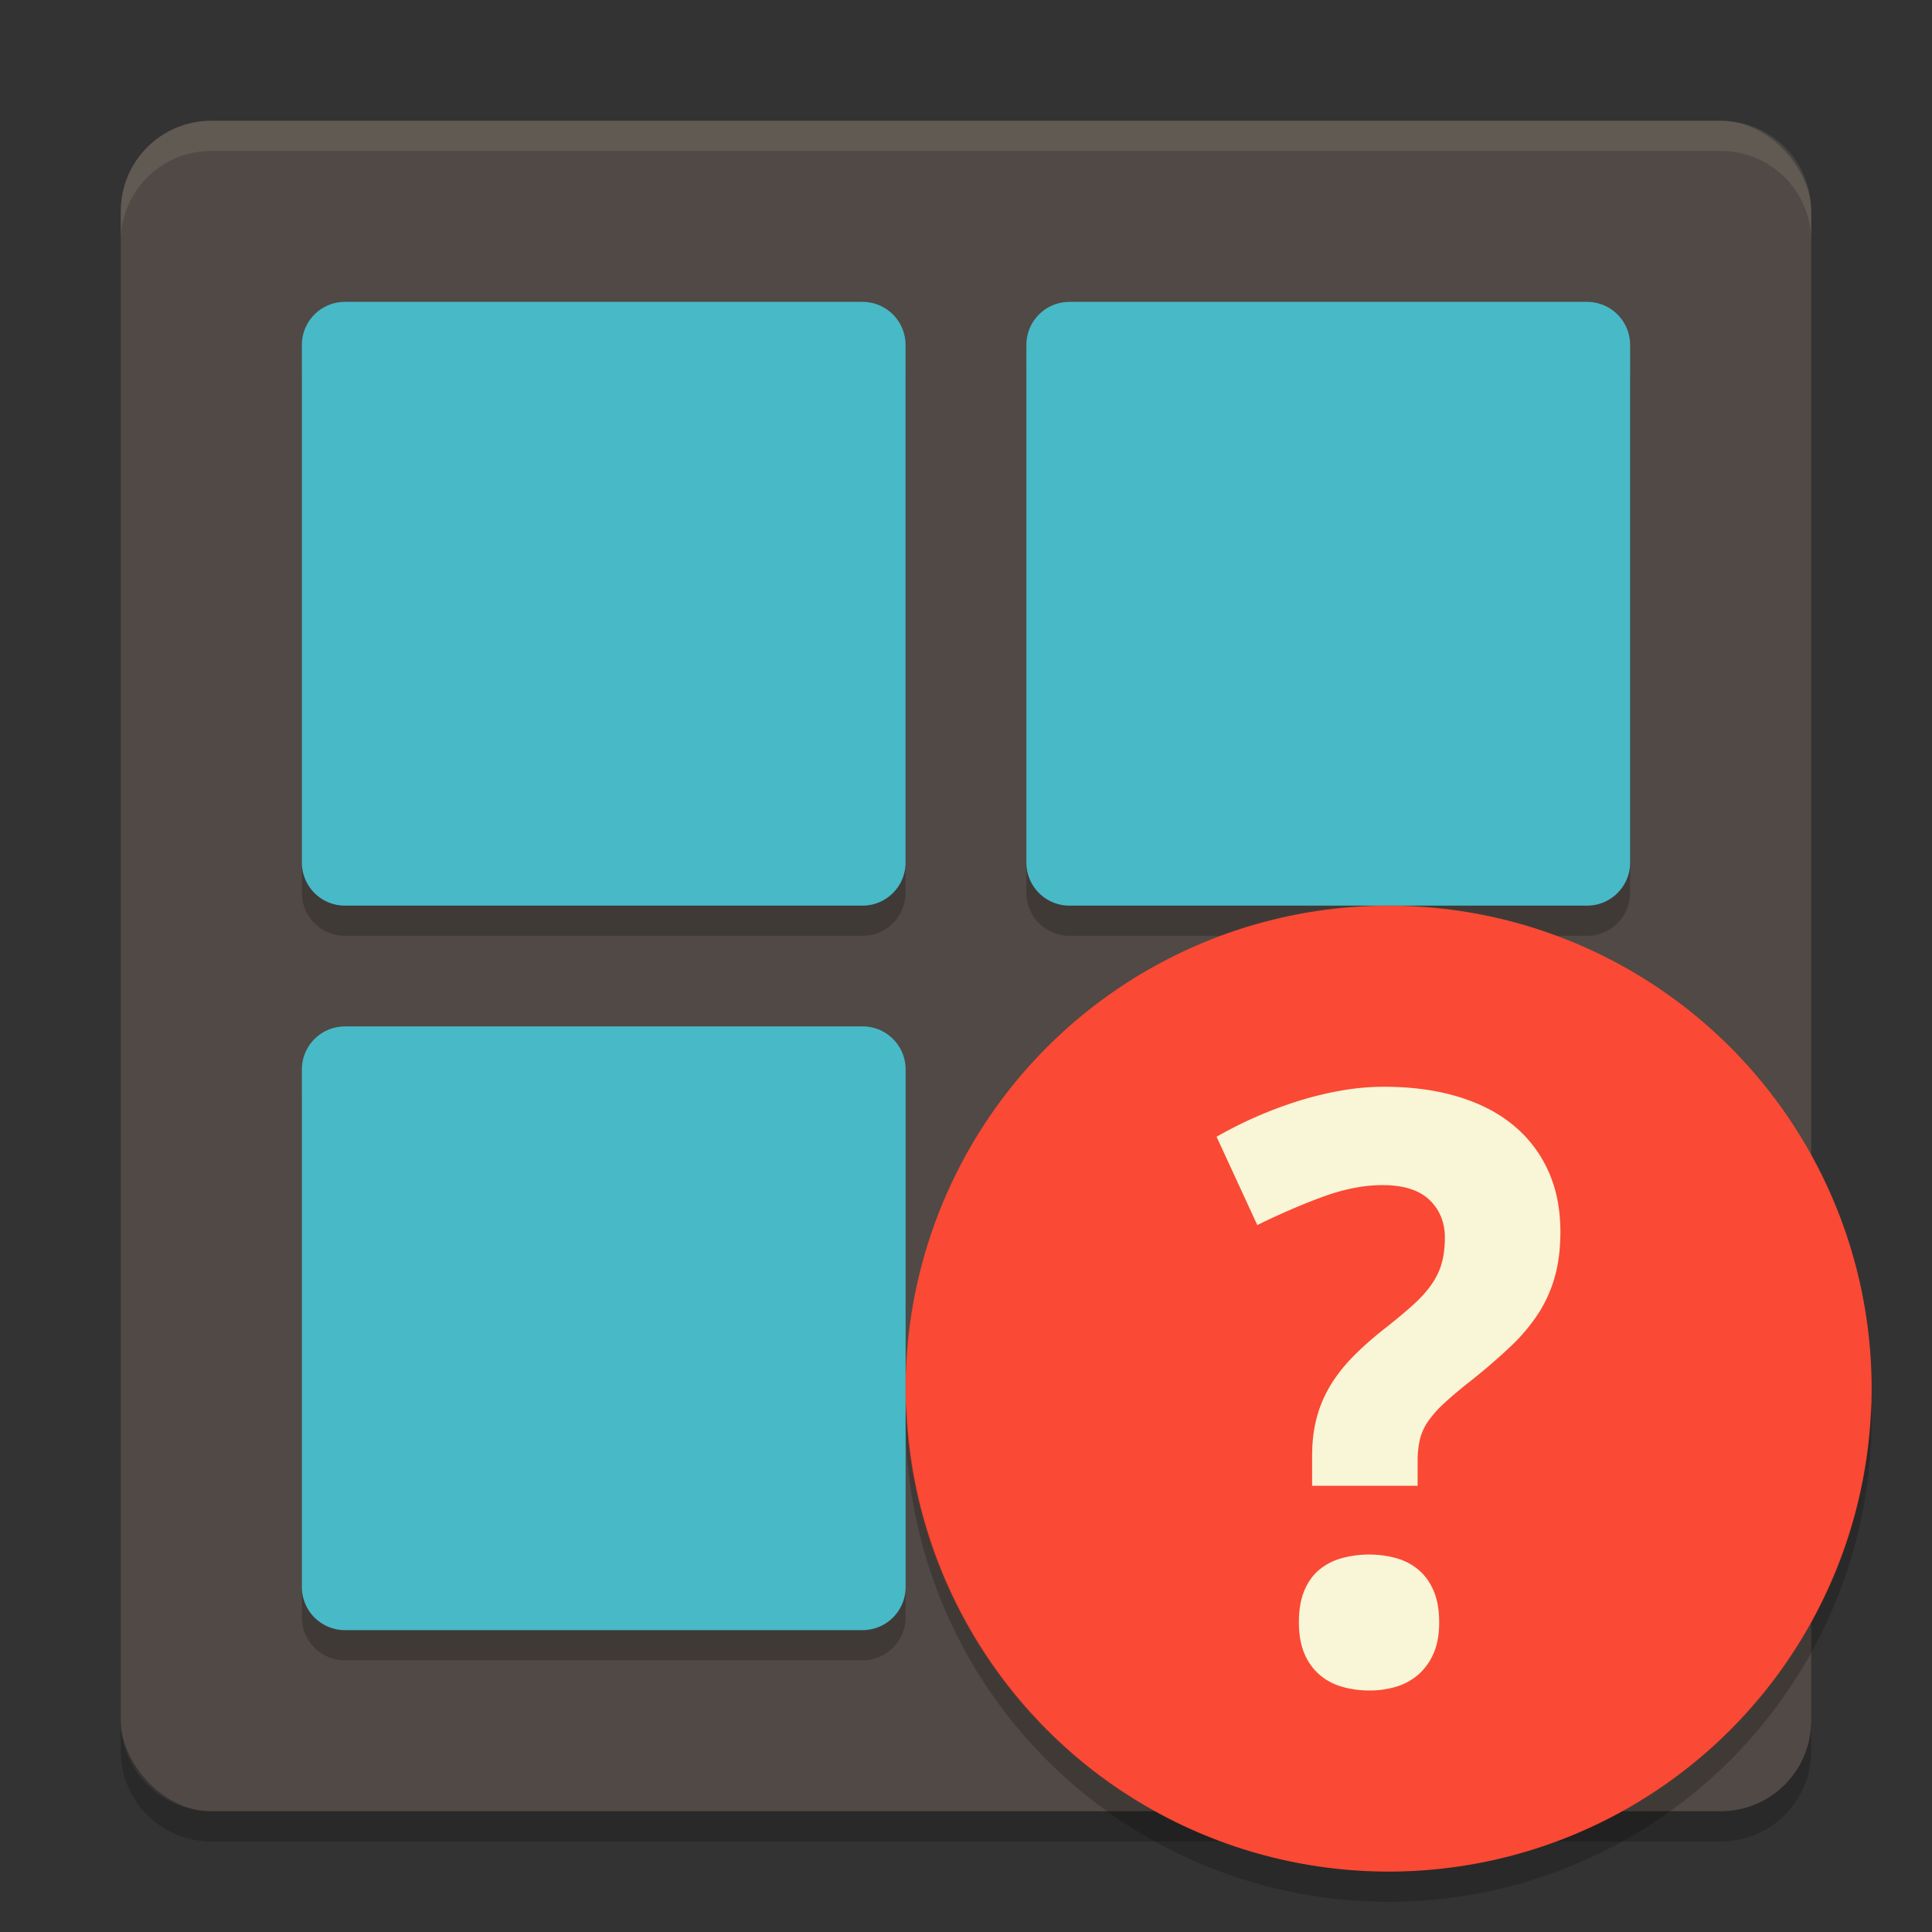 <svg xmlns="http://www.w3.org/2000/svg" width="64" height="64" version="1">
    <rect width="100%" height="100%" fill="#333333" stroke="none"/>
    <rect width="56" height="56" x="4" y="4" rx="3" ry="3" fill="#504945"/>
    <path d="M11.43 35h17.142c.79 0 1.428.638 1.428 1.428V53.57c0 .792-.638 1.43-1.428 1.43H11.429A1.426 1.426 0 0 1 10 53.572V36.43c0-.79.637-1.428 1.429-1.428z" opacity=".2"/>
    <g opacity=".2">
        <path d="M11.43 11H28.57c.79 0 1.428.638 1.428 1.43v17.142c0 .79-.638 1.428-1.428 1.428H11.43A1.426 1.426 0 0 1 10 29.572V12.429c0-.792.637-1.429 1.429-1.429zM35.428 11H52.57c.792 0 1.43.638 1.43 1.43v17.142c0 .79-.638 1.428-1.428 1.428H35.43c-.792 0-1.43-.638-1.43-1.428V12.429c0-.791.637-1.428 1.428-1.428z"/>
    </g>
    <path d="M7 4C5.338 4 4 5.338 4 7v1c0-1.662 1.338-3 3-3h50c1.662 0 3 1.338 3 3V7c0-1.662-1.338-3-3-3H7z" opacity=".1" fill="#F9F5D7"/>
    <g fill="#48B9C7">
        <path d="M11.43 10H28.57c.79 0 1.428.638 1.428 1.43v17.142c0 .79-.638 1.428-1.428 1.428H11.43A1.426 1.426 0 0 1 10 28.572V11.429c0-.792.637-1.429 1.429-1.429zM35.428 10H52.57c.792 0 1.43.638 1.43 1.43v17.142c0 .79-.638 1.428-1.428 1.428H35.43c-.792 0-1.43-.638-1.43-1.428V11.429c0-.791.637-1.428 1.428-1.428z"/>
    </g>
    <path d="M11.43 34h17.142c.79 0 1.428.638 1.428 1.428V52.57c0 .792-.638 1.43-1.428 1.43H11.429A1.426 1.426 0 0 1 10 52.572V35.43c0-.79.637-1.428 1.429-1.428z" fill="#48B9C7"/>
    <path d="M4 57v1c0 1.662 1.338 3 3 3h50c1.662 0 3-1.338 3-3v-1c0 1.662-1.338 3-3 3H7c-1.662 0-3-1.338-3-3z" opacity=".2"/>
    <circle cx="46" cy="46" r="16" fill="#FA4934"/>
    <path d="M43.027 53.748c0-.416.06-.766.179-1.054.12-.286.284-.518.497-.694.211-.177.461-.305.748-.385a3.453 3.453 0 0 1 1.801 0c.278.08.523.208.735.385.212.176.379.408.503.694.124.288.185.638.185 1.054 0 .397-.061.738-.185 1.02a1.98 1.98 0 0 1-.503.703 1.99 1.99 0 0 1-.735.403 3.043 3.043 0 0 1-.881.126c-.327 0-.633-.042-.92-.126a1.967 1.967 0 0 1-.748-.403 1.898 1.898 0 0 1-.497-.703c-.118-.282-.178-.622-.178-1.02m.437-4.53v-.98c0-.45.046-.858.14-1.224.092-.367.233-.715.423-1.047.19-.33.435-.653.734-.967.301-.313.663-.638 1.087-.973.371-.291.684-.552.94-.782.257-.229.463-.457.623-.683.158-.224.274-.46.344-.707.07-.248.107-.535.107-.86 0-.504-.171-.92-.51-1.246-.34-.327-.86-.49-1.557-.49-.609 0-1.265.127-1.967.383-.701.257-1.428.57-2.179.94l-1.35-2.926a13.841 13.841 0 0 1 2.628-1.159c.482-.154.97-.276 1.464-.364.495-.089.98-.133 1.457-.133.9 0 1.713.109 2.436.325.725.216 1.339.531 1.842.946.504.415.89.92 1.159 1.511.27.592.404 1.267.404 2.026 0 .556-.063 1.053-.185 1.49a4.486 4.486 0 0 1-.549 1.219 6.054 6.054 0 0 1-.915 1.086 19.72 19.72 0 0 1-1.278 1.106c-.37.29-.674.545-.908.762a3.722 3.722 0 0 0-.549.615 1.81 1.81 0 0 0-.272.603 3.264 3.264 0 0 0-.073.734v.795h-3.496z" fill="#F9F5D7"/>
    <path d="M30.025 46.502A16 16 0 0 0 30 47a16 16 0 0 0 16 16 16 16 0 0 0 16-16 16 16 0 0 0-.018-.492A16 16 0 0 1 46 62a16 16 0 0 1-15.975-15.498z" opacity=".2"/>
</svg>
